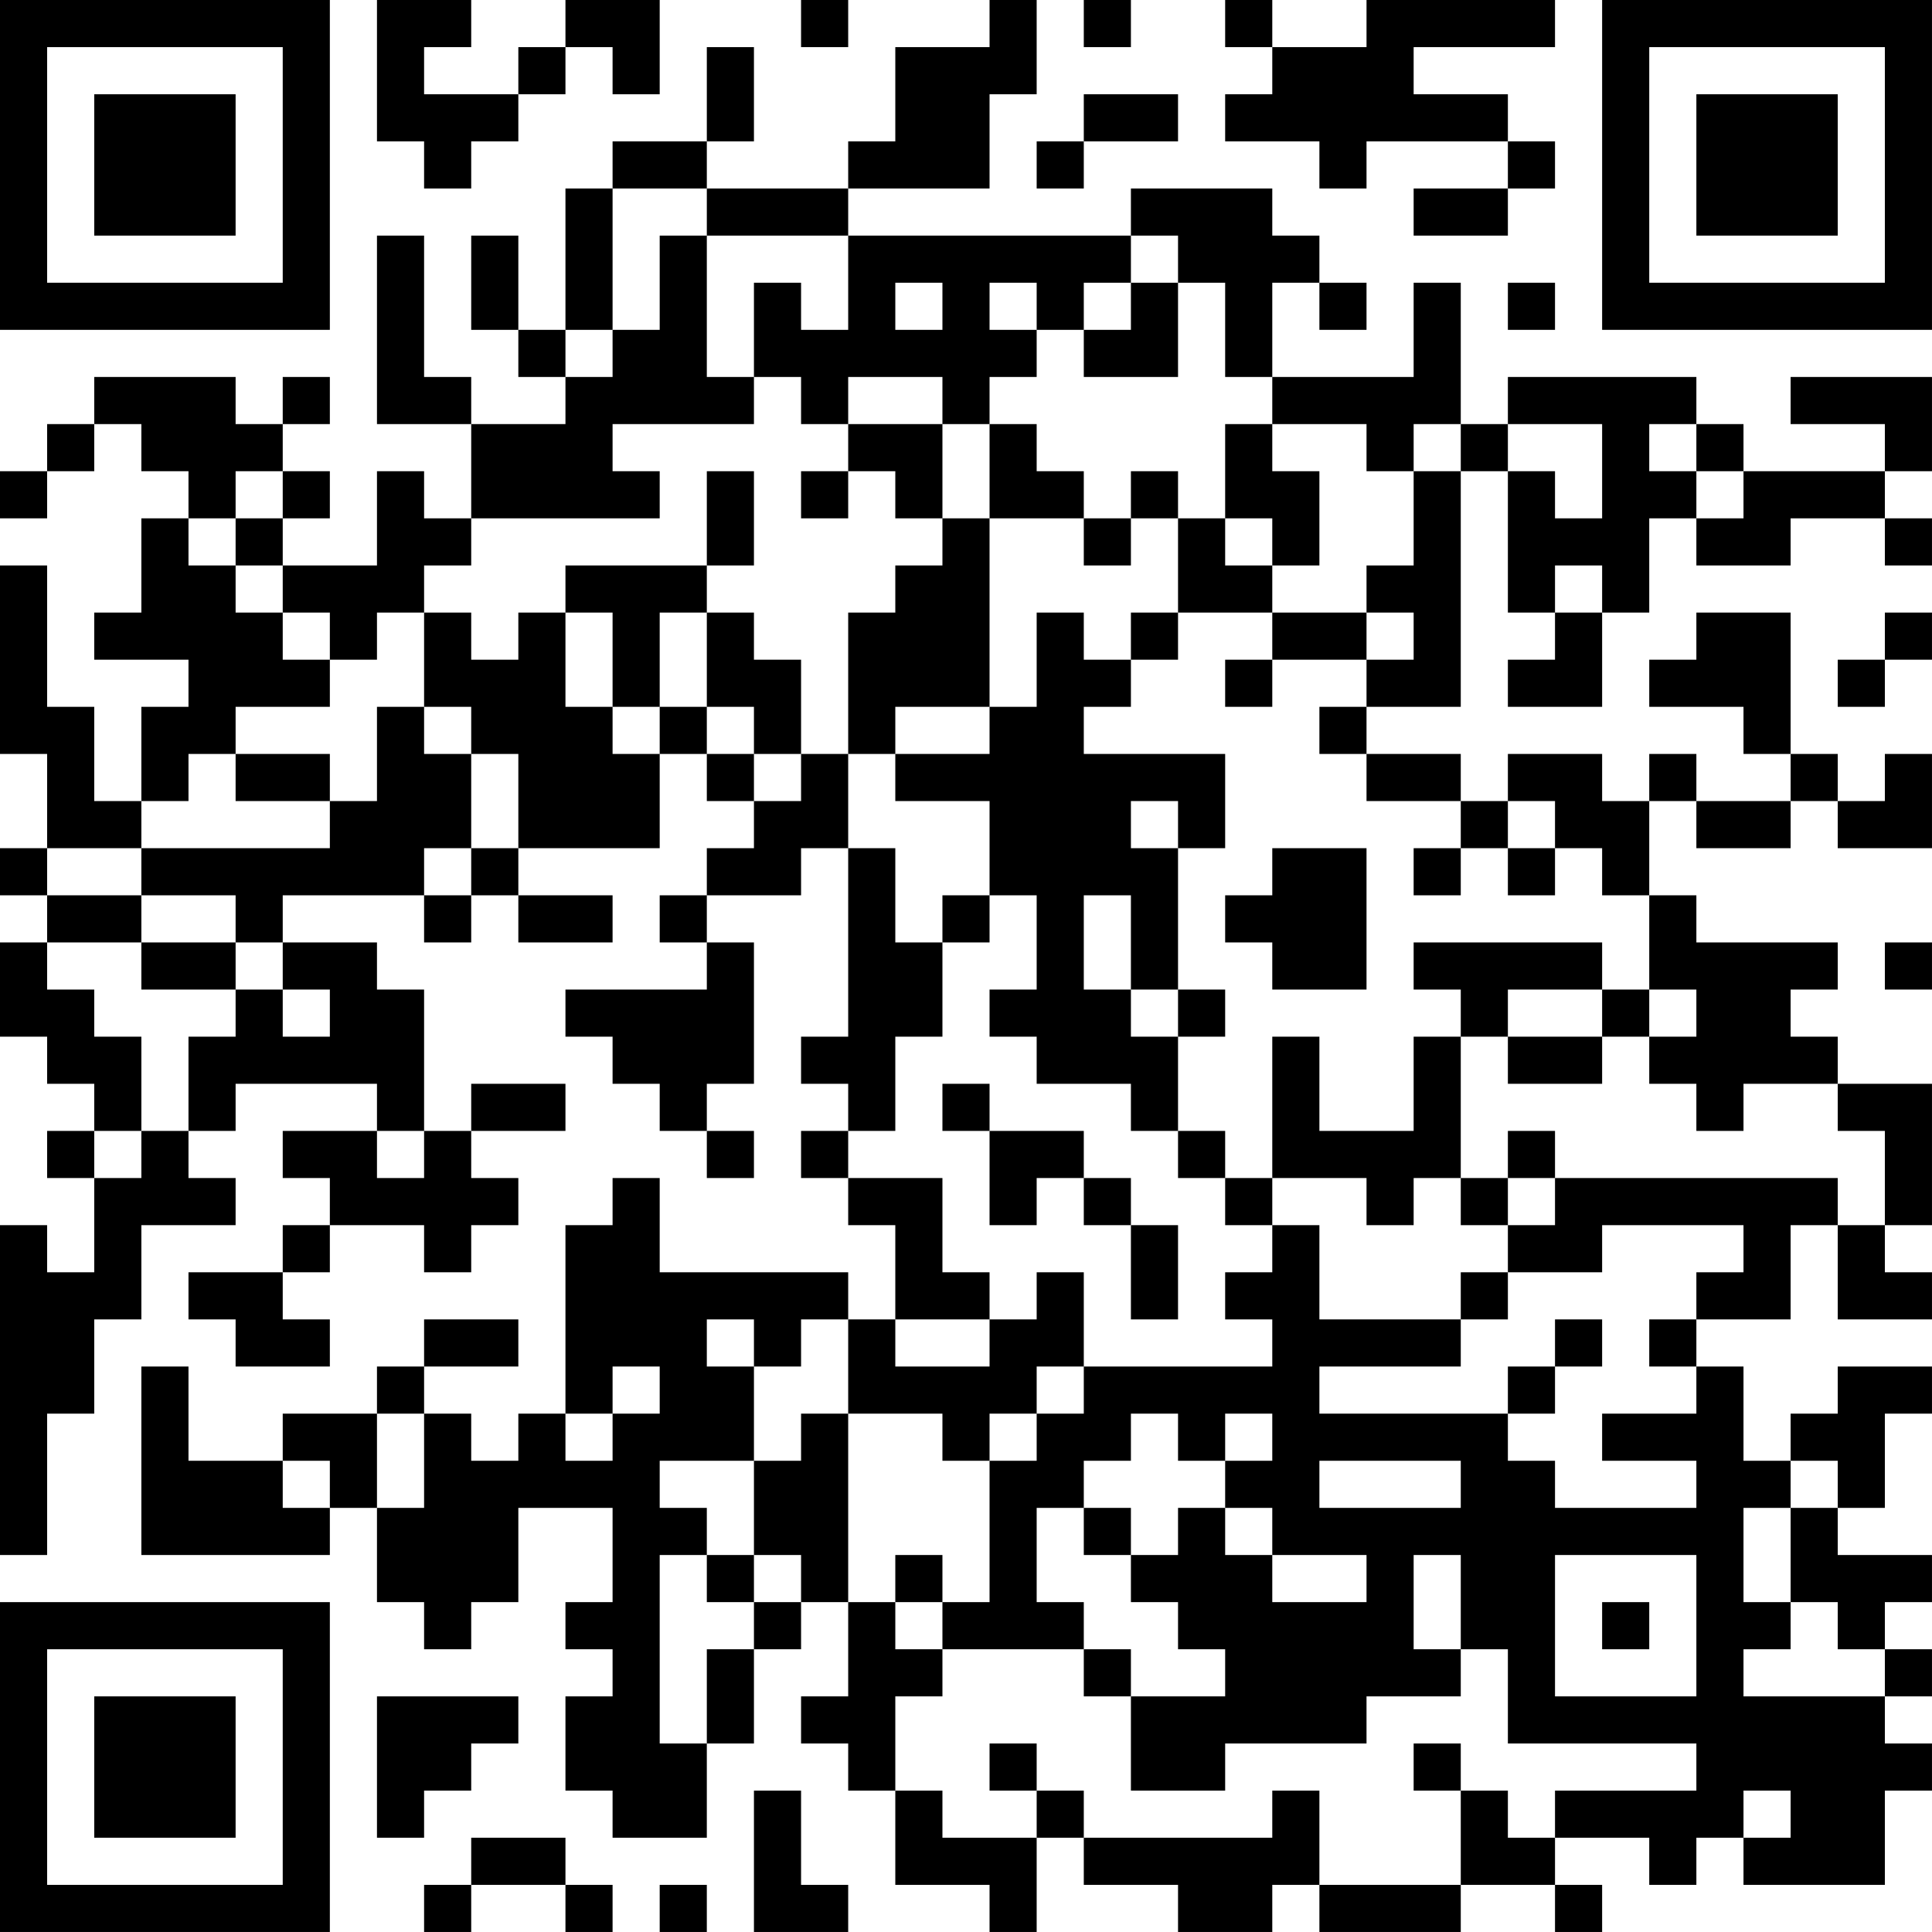 <?xml version="1.0" encoding="UTF-8"?>
<svg xmlns="http://www.w3.org/2000/svg" version="1.1" width="200" height="200" viewBox="0 0 200 200"><rect x="0" y="0" width="200" height="200" fill="#ffffff"/><g transform="scale(4.878)"><g transform="translate(0,0)"><path fill-rule="evenodd" d="M8 0L8 3L9 3L9 4L10 4L10 3L11 3L11 2L12 2L12 1L13 1L13 2L14 2L14 0L12 0L12 1L11 1L11 2L9 2L9 1L10 1L10 0ZM17 0L17 1L18 1L18 0ZM21 0L21 1L19 1L19 3L18 3L18 4L15 4L15 3L16 3L16 1L15 1L15 3L13 3L13 4L12 4L12 7L11 7L11 5L10 5L10 7L11 7L11 8L12 8L12 9L10 9L10 8L9 8L9 5L8 5L8 9L10 9L10 11L9 11L9 10L8 10L8 12L6 12L6 11L7 11L7 10L6 10L6 9L7 9L7 8L6 8L6 9L5 9L5 8L2 8L2 9L1 9L1 10L0 10L0 11L1 11L1 10L2 10L2 9L3 9L3 10L4 10L4 11L3 11L3 13L2 13L2 14L4 14L4 15L3 15L3 17L2 17L2 15L1 15L1 12L0 12L0 16L1 16L1 18L0 18L0 19L1 19L1 20L0 20L0 22L1 22L1 23L2 23L2 24L1 24L1 25L2 25L2 27L1 27L1 26L0 26L0 33L1 33L1 30L2 30L2 28L3 28L3 26L5 26L5 25L4 25L4 24L5 24L5 23L8 23L8 24L6 24L6 25L7 25L7 26L6 26L6 27L4 27L4 28L5 28L5 29L7 29L7 28L6 28L6 27L7 27L7 26L9 26L9 27L10 27L10 26L11 26L11 25L10 25L10 24L12 24L12 23L10 23L10 24L9 24L9 21L8 21L8 20L6 20L6 19L9 19L9 20L10 20L10 19L11 19L11 20L13 20L13 19L11 19L11 18L14 18L14 16L15 16L15 17L16 17L16 18L15 18L15 19L14 19L14 20L15 20L15 21L12 21L12 22L13 22L13 23L14 23L14 24L15 24L15 25L16 25L16 24L15 24L15 23L16 23L16 20L15 20L15 19L17 19L17 18L18 18L18 22L17 22L17 23L18 23L18 24L17 24L17 25L18 25L18 26L19 26L19 28L18 28L18 27L14 27L14 25L13 25L13 26L12 26L12 30L11 30L11 31L10 31L10 30L9 30L9 29L11 29L11 28L9 28L9 29L8 29L8 30L6 30L6 31L4 31L4 29L3 29L3 33L7 33L7 32L8 32L8 34L9 34L9 35L10 35L10 34L11 34L11 32L13 32L13 34L12 34L12 35L13 35L13 36L12 36L12 38L13 38L13 39L15 39L15 37L16 37L16 35L17 35L17 34L18 34L18 36L17 36L17 37L18 37L18 38L19 38L19 40L21 40L21 41L22 41L22 39L23 39L23 40L25 40L25 41L27 41L27 40L28 40L28 41L31 41L31 40L33 40L33 41L34 41L34 40L33 40L33 39L35 39L35 40L36 40L36 39L37 39L37 40L40 40L40 38L41 38L41 37L40 37L40 36L41 36L41 35L40 35L40 34L41 34L41 33L39 33L39 32L40 32L40 30L41 30L41 29L39 29L39 30L38 30L38 31L37 31L37 29L36 29L36 28L38 28L38 26L39 26L39 28L41 28L41 27L40 27L40 26L41 26L41 23L39 23L39 22L38 22L38 21L39 21L39 20L36 20L36 19L35 19L35 17L36 17L36 18L38 18L38 17L39 17L39 18L41 18L41 16L40 16L40 17L39 17L39 16L38 16L38 13L36 13L36 14L35 14L35 15L37 15L37 16L38 16L38 17L36 17L36 16L35 16L35 17L34 17L34 16L32 16L32 17L31 17L31 16L29 16L29 15L31 15L31 10L32 10L32 13L33 13L33 14L32 14L32 15L34 15L34 13L35 13L35 11L36 11L36 12L38 12L38 11L40 11L40 12L41 12L41 11L40 11L40 10L41 10L41 8L38 8L38 9L40 9L40 10L37 10L37 9L36 9L36 8L32 8L32 9L31 9L31 6L30 6L30 8L27 8L27 6L28 6L28 7L29 7L29 6L28 6L28 5L27 5L27 4L24 4L24 5L18 5L18 4L21 4L21 2L22 2L22 0ZM23 0L23 1L24 1L24 0ZM26 0L26 1L27 1L27 2L26 2L26 3L28 3L28 4L29 4L29 3L32 3L32 4L30 4L30 5L32 5L32 4L33 4L33 3L32 3L32 2L30 2L30 1L33 1L33 0L29 0L29 1L27 1L27 0ZM23 2L23 3L22 3L22 4L23 4L23 3L25 3L25 2ZM13 4L13 7L12 7L12 8L13 8L13 7L14 7L14 5L15 5L15 8L16 8L16 9L13 9L13 10L14 10L14 11L10 11L10 12L9 12L9 13L8 13L8 14L7 14L7 13L6 13L6 12L5 12L5 11L6 11L6 10L5 10L5 11L4 11L4 12L5 12L5 13L6 13L6 14L7 14L7 15L5 15L5 16L4 16L4 17L3 17L3 18L1 18L1 19L3 19L3 20L1 20L1 21L2 21L2 22L3 22L3 24L2 24L2 25L3 25L3 24L4 24L4 22L5 22L5 21L6 21L6 22L7 22L7 21L6 21L6 20L5 20L5 19L3 19L3 18L7 18L7 17L8 17L8 15L9 15L9 16L10 16L10 18L9 18L9 19L10 19L10 18L11 18L11 16L10 16L10 15L9 15L9 13L10 13L10 14L11 14L11 13L12 13L12 15L13 15L13 16L14 16L14 15L15 15L15 16L16 16L16 17L17 17L17 16L18 16L18 18L19 18L19 20L20 20L20 22L19 22L19 24L18 24L18 25L20 25L20 27L21 27L21 28L19 28L19 29L21 29L21 28L22 28L22 27L23 27L23 29L22 29L22 30L21 30L21 31L20 31L20 30L18 30L18 28L17 28L17 29L16 29L16 28L15 28L15 29L16 29L16 31L14 31L14 32L15 32L15 33L14 33L14 37L15 37L15 35L16 35L16 34L17 34L17 33L16 33L16 31L17 31L17 30L18 30L18 34L19 34L19 35L20 35L20 36L19 36L19 38L20 38L20 39L22 39L22 38L23 38L23 39L27 39L27 38L28 38L28 40L31 40L31 38L32 38L32 39L33 39L33 38L36 38L36 37L32 37L32 35L31 35L31 33L30 33L30 35L31 35L31 36L29 36L29 37L26 37L26 38L24 38L24 36L26 36L26 35L25 35L25 34L24 34L24 33L25 33L25 32L26 32L26 33L27 33L27 34L29 34L29 33L27 33L27 32L26 32L26 31L27 31L27 30L26 30L26 31L25 31L25 30L24 30L24 31L23 31L23 32L22 32L22 34L23 34L23 35L20 35L20 34L21 34L21 31L22 31L22 30L23 30L23 29L27 29L27 28L26 28L26 27L27 27L27 26L28 26L28 28L31 28L31 29L28 29L28 30L32 30L32 31L33 31L33 32L36 32L36 31L34 31L34 30L36 30L36 29L35 29L35 28L36 28L36 27L37 27L37 26L34 26L34 27L32 27L32 26L33 26L33 25L39 25L39 26L40 26L40 24L39 24L39 23L37 23L37 24L36 24L36 23L35 23L35 22L36 22L36 21L35 21L35 19L34 19L34 18L33 18L33 17L32 17L32 18L31 18L31 17L29 17L29 16L28 16L28 15L29 15L29 14L30 14L30 13L29 13L29 12L30 12L30 10L31 10L31 9L30 9L30 10L29 10L29 9L27 9L27 8L26 8L26 6L25 6L25 5L24 5L24 6L23 6L23 7L22 7L22 6L21 6L21 7L22 7L22 8L21 8L21 9L20 9L20 8L18 8L18 9L17 9L17 8L16 8L16 6L17 6L17 7L18 7L18 5L15 5L15 4ZM19 6L19 7L20 7L20 6ZM24 6L24 7L23 7L23 8L25 8L25 6ZM32 6L32 7L33 7L33 6ZM18 9L18 10L17 10L17 11L18 11L18 10L19 10L19 11L20 11L20 12L19 12L19 13L18 13L18 16L19 16L19 17L21 17L21 19L20 19L20 20L21 20L21 19L22 19L22 21L21 21L21 22L22 22L22 23L24 23L24 24L25 24L25 25L26 25L26 26L27 26L27 25L29 25L29 26L30 26L30 25L31 25L31 26L32 26L32 25L33 25L33 24L32 24L32 25L31 25L31 22L32 22L32 23L34 23L34 22L35 22L35 21L34 21L34 20L30 20L30 21L31 21L31 22L30 22L30 24L28 24L28 22L27 22L27 25L26 25L26 24L25 24L25 22L26 22L26 21L25 21L25 18L26 18L26 16L23 16L23 15L24 15L24 14L25 14L25 13L27 13L27 14L26 14L26 15L27 15L27 14L29 14L29 13L27 13L27 12L28 12L28 10L27 10L27 9L26 9L26 11L25 11L25 10L24 10L24 11L23 11L23 10L22 10L22 9L21 9L21 11L20 11L20 9ZM32 9L32 10L33 10L33 11L34 11L34 9ZM35 9L35 10L36 10L36 11L37 11L37 10L36 10L36 9ZM15 10L15 12L12 12L12 13L13 13L13 15L14 15L14 13L15 13L15 15L16 15L16 16L17 16L17 14L16 14L16 13L15 13L15 12L16 12L16 10ZM21 11L21 15L19 15L19 16L21 16L21 15L22 15L22 13L23 13L23 14L24 14L24 13L25 13L25 11L24 11L24 12L23 12L23 11ZM26 11L26 12L27 12L27 11ZM33 12L33 13L34 13L34 12ZM40 13L40 14L39 14L39 15L40 15L40 14L41 14L41 13ZM5 16L5 17L7 17L7 16ZM24 17L24 18L25 18L25 17ZM27 18L27 19L26 19L26 20L27 20L27 21L29 21L29 18ZM30 18L30 19L31 19L31 18ZM32 18L32 19L33 19L33 18ZM23 19L23 21L24 21L24 22L25 22L25 21L24 21L24 19ZM3 20L3 21L5 21L5 20ZM40 20L40 21L41 21L41 20ZM32 21L32 22L34 22L34 21ZM20 23L20 24L21 24L21 26L22 26L22 25L23 25L23 26L24 26L24 28L25 28L25 26L24 26L24 25L23 25L23 24L21 24L21 23ZM8 24L8 25L9 25L9 24ZM31 27L31 28L32 28L32 27ZM33 28L33 29L32 29L32 30L33 30L33 29L34 29L34 28ZM13 29L13 30L12 30L12 31L13 31L13 30L14 30L14 29ZM8 30L8 32L9 32L9 30ZM6 31L6 32L7 32L7 31ZM28 31L28 32L31 32L31 31ZM38 31L38 32L37 32L37 34L38 34L38 35L37 35L37 36L40 36L40 35L39 35L39 34L38 34L38 32L39 32L39 31ZM23 32L23 33L24 33L24 32ZM15 33L15 34L16 34L16 33ZM19 33L19 34L20 34L20 33ZM33 33L33 36L36 36L36 33ZM34 34L34 35L35 35L35 34ZM23 35L23 36L24 36L24 35ZM8 36L8 39L9 39L9 38L10 38L10 37L11 37L11 36ZM21 37L21 38L22 38L22 37ZM30 37L30 38L31 38L31 37ZM16 38L16 41L18 41L18 40L17 40L17 38ZM37 38L37 39L38 39L38 38ZM10 39L10 40L9 40L9 41L10 41L10 40L12 40L12 41L13 41L13 40L12 40L12 39ZM14 40L14 41L15 41L15 40ZM0 0L0 7L7 7L7 0ZM1 1L1 6L6 6L6 1ZM2 2L2 5L5 5L5 2ZM34 0L34 7L41 7L41 0ZM35 1L35 6L40 6L40 1ZM36 2L36 5L39 5L39 2ZM0 34L0 41L7 41L7 34ZM1 35L1 40L6 40L6 35ZM2 36L2 39L5 39L5 36Z" fill="#000000"/></g></g></svg>
